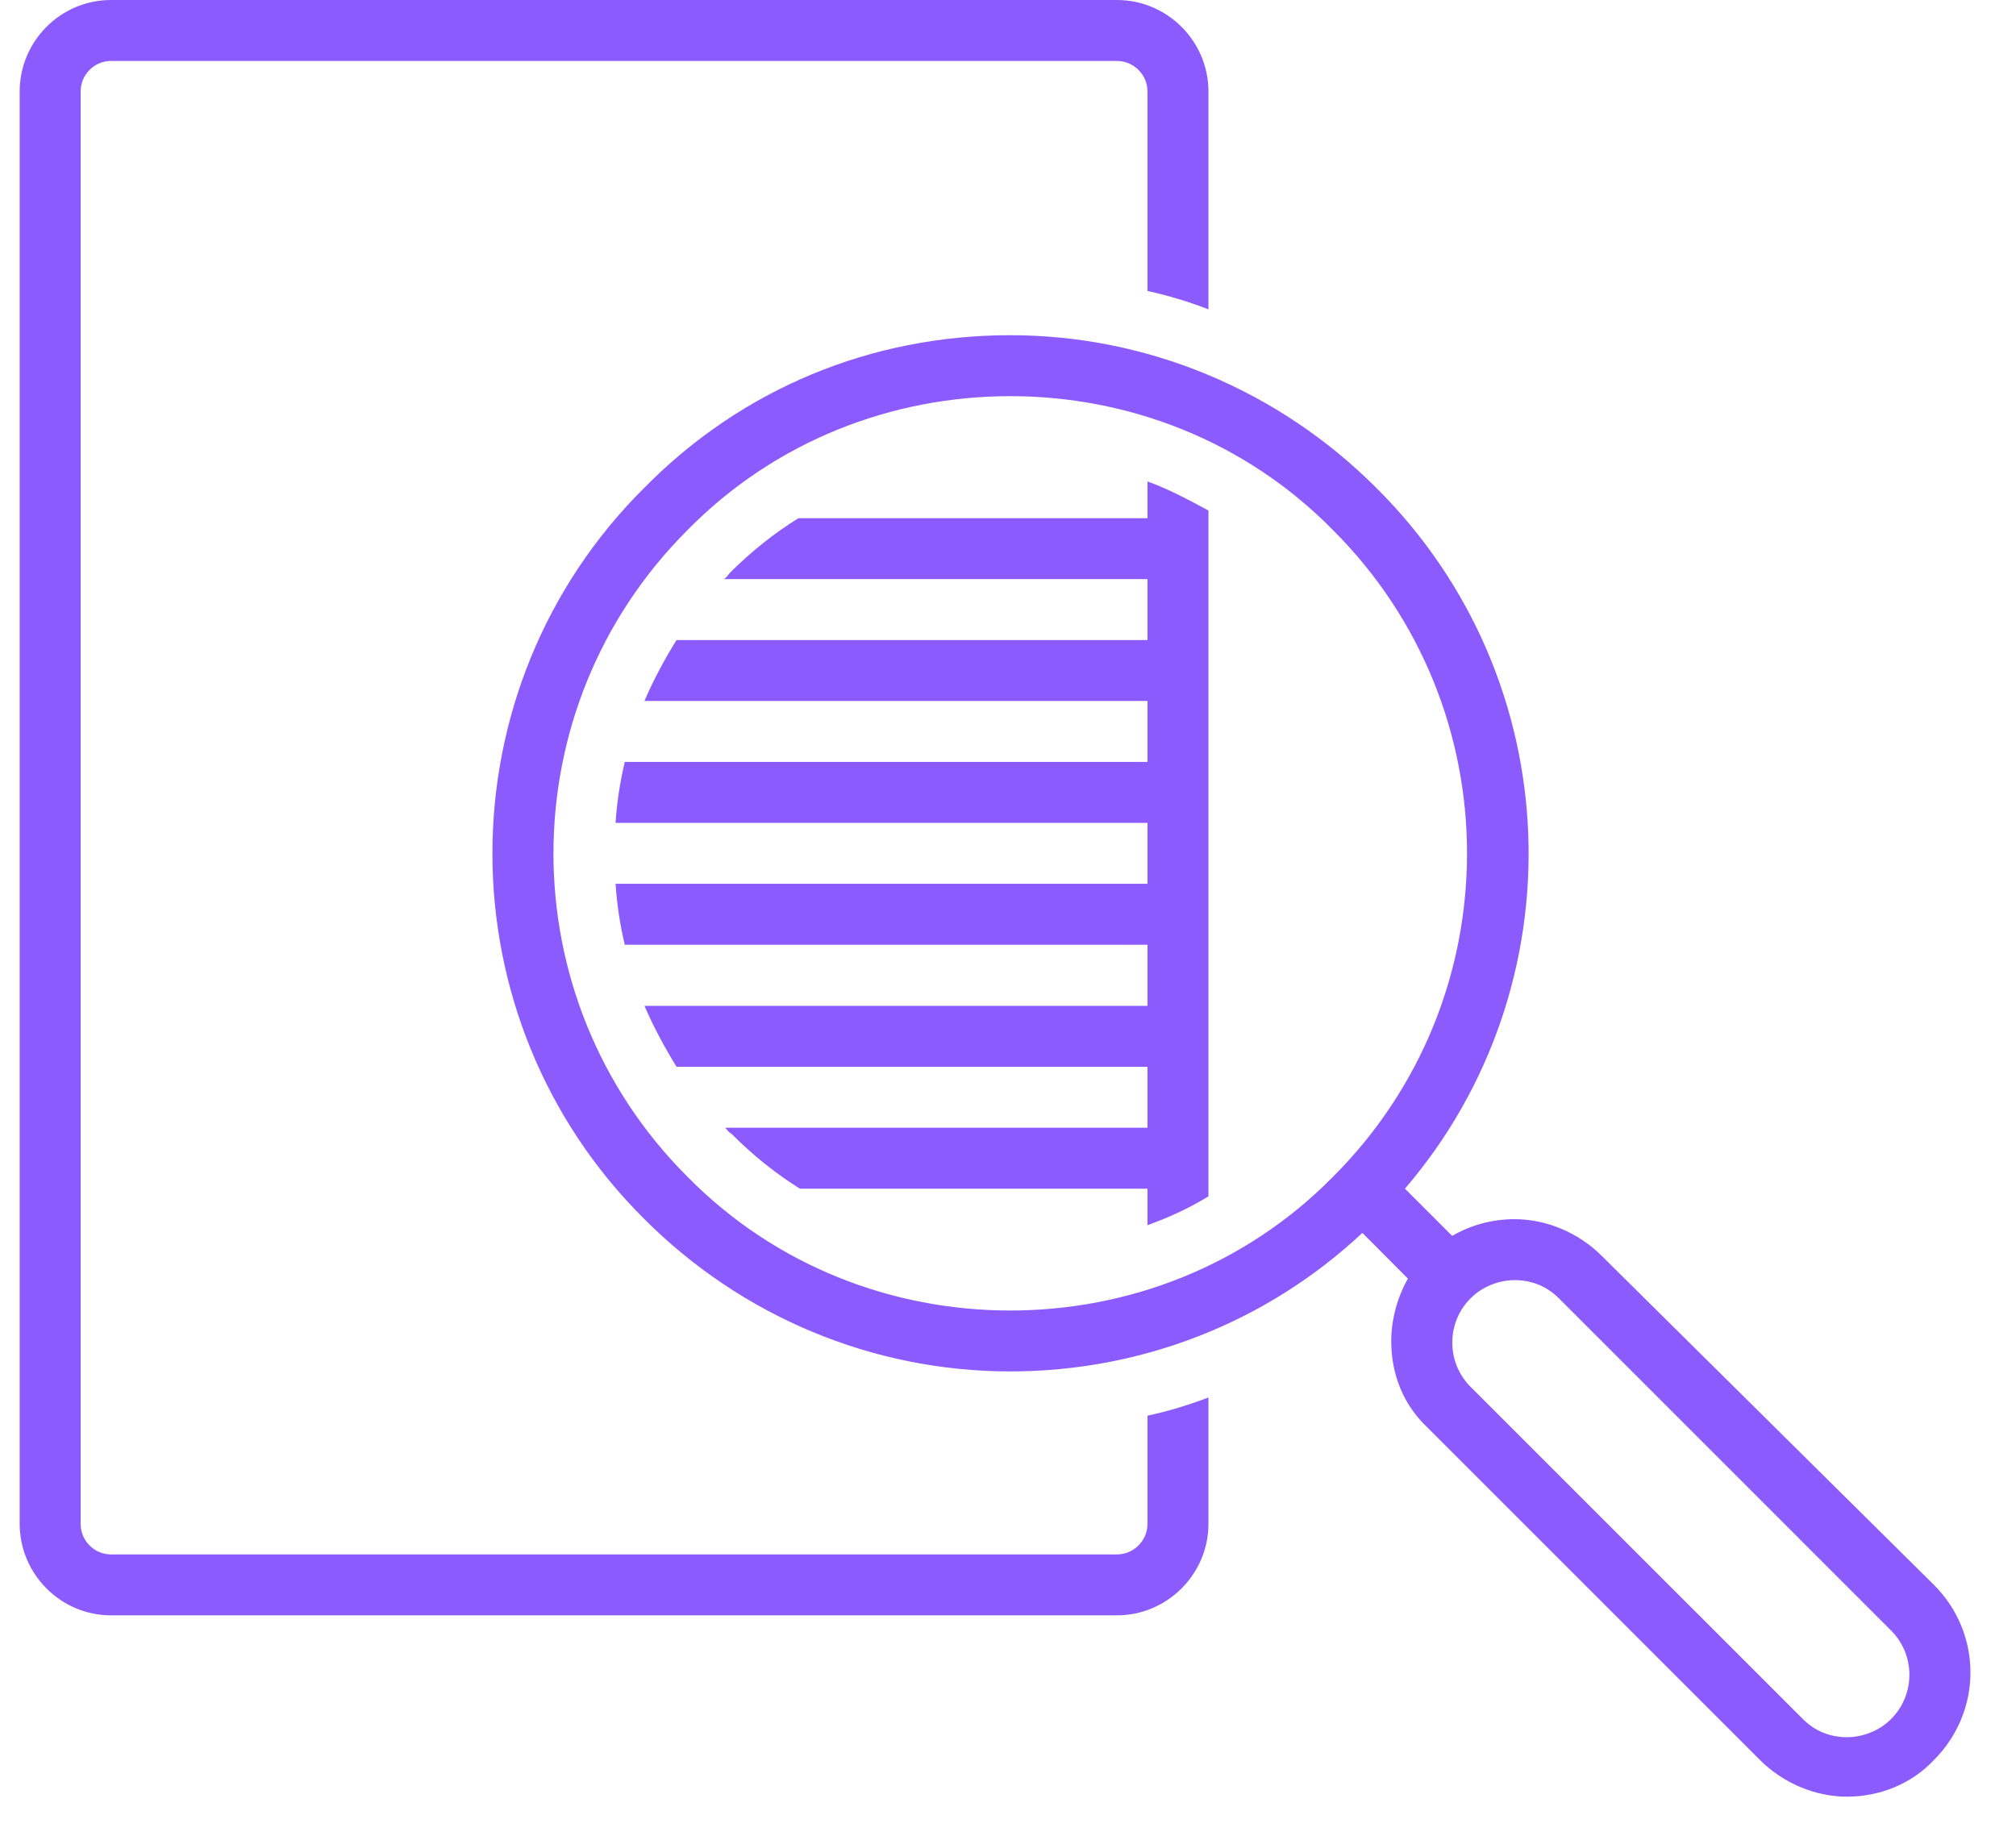 <svg xmlns="http://www.w3.org/2000/svg" xmlns:xlink="http://www.w3.org/1999/xlink" width="56" zoomAndPan="magnify" viewBox="0 0 42 38.25" height="51" preserveAspectRatio="xMidYMid meet" version="1.0"><defs><clipPath id="69908580e4"><path d="M 0.402 0 L 26 0 L 26 34 L 0.402 34 Z M 0.402 0 " clip-rule="nonzero"/></clipPath><clipPath id="86afdb85b3"><path d="M 10 6 L 41.594 6 L 41.594 37.516 L 10 37.516 Z M 10 6 " clip-rule="nonzero"/></clipPath></defs><g clip-path="url(#69908580e4)"><path fill="#8b5bfe" d="M 2.312 33.656 L 23.27 33.656 C 24.316 33.656 25.176 32.797 25.176 31.75 L 25.176 29.117 C 24.762 29.273 24.348 29.402 23.906 29.496 L 23.906 31.75 C 23.906 32.102 23.617 32.387 23.27 32.387 L 2.312 32.387 C 1.965 32.387 1.68 32.102 1.68 31.75 L 1.68 1.906 C 1.68 1.555 1.965 1.27 2.312 1.27 L 23.27 1.27 C 23.617 1.27 23.906 1.555 23.906 1.906 L 23.906 6.062 C 24.348 6.16 24.762 6.285 25.176 6.445 L 25.176 1.906 C 25.176 0.855 24.316 0 23.27 0 L 2.312 0 C 1.266 0 0.41 0.855 0.41 1.906 L 0.41 31.75 C 0.41 32.797 1.266 33.656 2.312 33.656 Z M 2.312 33.656 " fill-opacity="1" fill-rule="nonzero"/></g><g clip-path="url(#86afdb85b3)"><path fill="#8b5bfe" d="M 33.367 26.164 C 32.891 25.688 32.223 25.402 31.555 25.402 C 31.078 25.402 30.637 25.527 30.254 25.75 L 29.27 24.766 C 32.891 20.543 32.699 14.16 28.668 10.16 C 26.637 8.129 23.906 6.984 21.047 6.984 C 18.156 6.984 15.457 8.098 13.426 10.16 C 9.203 14.352 9.203 21.211 13.426 25.402 C 15.457 27.434 18.188 28.574 21.047 28.574 C 23.777 28.574 26.383 27.559 28.383 25.688 L 29.332 26.641 C 29.113 27.02 28.984 27.496 28.984 27.941 C 28.984 28.641 29.238 29.273 29.746 29.75 L 36.668 36.672 C 37.145 37.148 37.812 37.434 38.477 37.434 C 39.145 37.434 39.812 37.18 40.289 36.672 C 41.305 35.656 41.305 34.035 40.289 33.02 Z M 27.777 24.512 C 25.938 26.383 23.492 27.305 21.047 27.305 C 18.602 27.305 16.156 26.383 14.316 24.512 C 10.602 20.797 10.602 14.766 14.316 11.051 C 16.156 9.176 18.602 8.254 21.047 8.254 C 23.492 8.254 25.938 9.176 27.777 11.051 C 31.492 14.766 31.492 20.797 27.777 24.512 Z M 39.398 35.816 C 39.145 36.07 38.797 36.195 38.477 36.195 C 38.129 36.195 37.812 36.07 37.559 35.816 L 30.637 28.895 C 30.129 28.387 30.129 27.559 30.637 27.051 C 30.891 26.797 31.238 26.672 31.555 26.672 C 31.906 26.672 32.223 26.797 32.477 27.051 L 39.398 33.973 C 39.906 34.48 39.906 35.309 39.398 35.816 Z M 39.398 35.816 " fill-opacity="1" fill-rule="nonzero"/></g><path fill="#8b5bfe" d="M 23.906 10.797 L 16.633 10.797 C 16.125 11.113 15.648 11.492 15.203 11.938 C 15.172 11.969 15.141 12.035 15.078 12.066 L 23.906 12.066 L 23.906 13.336 L 14.094 13.336 C 13.84 13.746 13.617 14.16 13.426 14.605 L 23.906 14.605 L 23.906 15.875 L 13.016 15.875 C 12.918 16.289 12.855 16.699 12.824 17.145 L 23.906 17.145 L 23.906 18.414 L 12.824 18.414 C 12.855 18.859 12.918 19.273 13.016 19.684 L 23.906 19.684 L 23.906 20.957 L 13.426 20.957 C 13.617 21.398 13.84 21.812 14.094 22.227 L 23.906 22.227 L 23.906 23.496 L 15.109 23.496 C 15.141 23.527 15.172 23.59 15.238 23.621 C 15.68 24.066 16.156 24.449 16.664 24.766 L 23.906 24.766 L 23.906 25.527 C 24.348 25.367 24.762 25.18 25.176 24.926 L 25.176 10.637 C 24.762 10.414 24.348 10.191 23.906 10.031 Z M 23.906 10.797 " fill-opacity="1" fill-rule="nonzero"/></svg>
